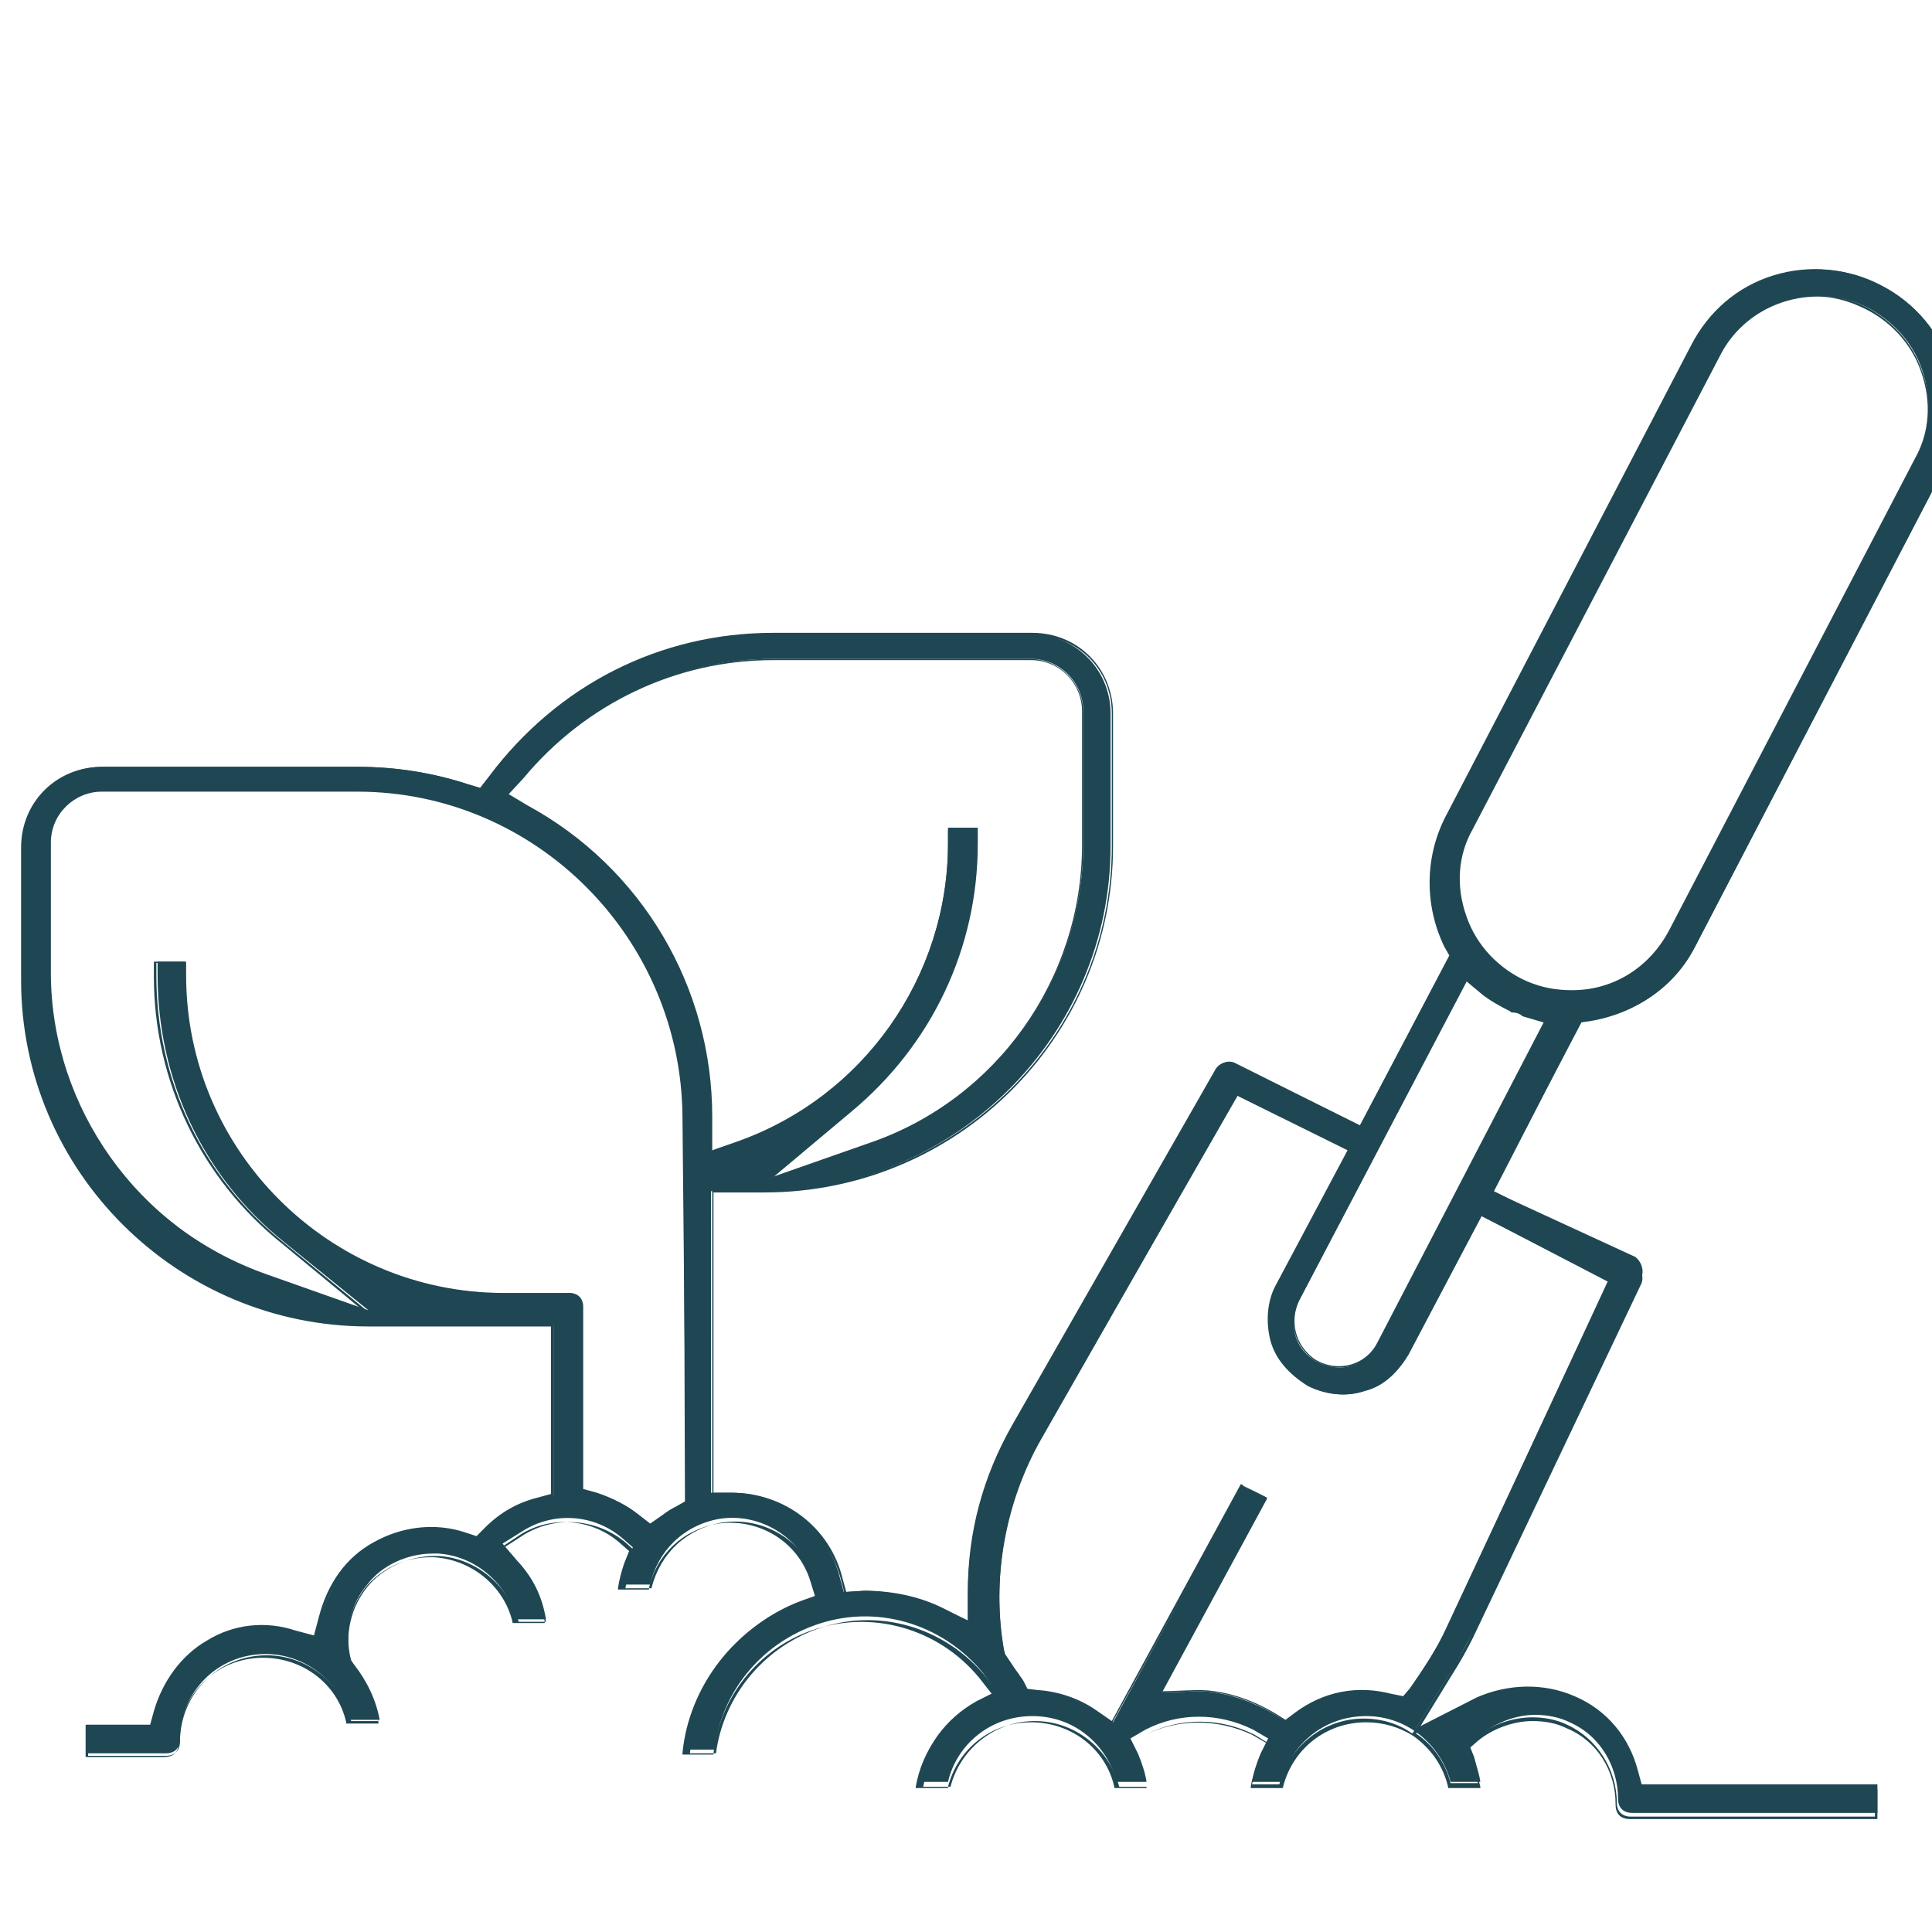 <?xml version="1.0" encoding="utf-8"?>
<!-- Generator: Adobe Illustrator 25.2.0, SVG Export Plug-In . SVG Version: 6.00 Build 0)  -->
<svg version="1.1" id="Calque_1" xmlns="http://www.w3.org/2000/svg" xmlns:xlink="http://www.w3.org/1999/xlink" x="0px" y="0px"
	 viewBox="0 0 155.7 155.7" style="enable-background:new 0 0 155.7 155.7;" xml:space="preserve">
<style type="text/css">
	.st0{fill:#1f4753;}
</style>
<g>
	<path class="st0" d="M156.4,38.2c2.9-5.5,0.7-12.4-4.8-15.2c-5.5-2.9-12.4-0.7-15.2,4.8l-19.8,38c-1.7,3.2-1.8,7.1-0.1,10.4
		l0.4,0.7l-7.3,13.8l-10-5c-0.5-0.3-1.2-0.1-1.6,0.4l-16.4,28.7c-2.4,4.2-3.6,8.7-3.6,13.4v2.4l-2.2-1c-1.9-0.9-4.1-1.4-6.2-1.4
		l-1.6,0.1l-0.3-1.1c-1-4.1-4.7-6.9-8.8-6.9h-1.6V96h4.2c15.5,0,28-12.6,28-27.8V57.5c0-3.6-2.9-6.4-6.4-6.4H62.4h-0.1
		c-9,0-17.5,4.3-22.9,11.5l-0.7,0.9l-1-0.3c-2.8-0.9-5.8-1.4-8.8-1.4l0,0H8.3c-3.6,0-6.4,2.9-6.4,6.4V79c0,15.4,12.6,27.8,27.8,27.8
		h14.9v13.7l-1.1,0.3c-1.6,0.4-3,1.2-4.2,2.4l-0.7,0.7l-0.9-0.3c-2.5-0.7-5.1-0.4-7.4,0.8s-3.7,3.4-4.4,5.9l-0.4,1.6l-1.6-0.4
		c-2.4-0.7-5-0.4-7.1,0.8c-2.2,1.2-3.6,3.3-4.3,5.6l-0.3,1.1H7v2.3h6.4c0.3,0,0.6-0.1,0.8-0.3c0.2-0.2,0.3-0.5,0.3-0.8
		c0-3.8,3-6.9,6.9-6.9c3.3,0,6,2.3,6.8,5.3h2.4c-0.3-1.6-1-3.1-2.1-4.5l-0.2-0.3l-0.1-0.4c-0.4-2.1,0.1-4.2,1.4-5.7
		c1.2-1.6,3.3-2.5,5.3-2.5c0.1,0,0.2,0,0.4,0c3.1,0.2,5.6,2.5,6.3,5.3H44c-0.3-1.8-1-3.3-2.3-4.7l-1.2-1.4l1.6-1
		c2.5-1.6,5.8-1.4,8.1,0.6l0.8,0.7l-0.4,1c-0.2,0.6-0.4,1.2-0.5,2h2.3c0.6-2.7,2.7-4.8,5.6-5.3c3.3-0.5,6.5,1.5,7.6,4.7l0.4,1.4
		l-1.4,0.5c-5.1,1.9-8.8,6.6-9.3,12h2.3c0.5-4.5,3.6-8.4,8-10c4.9-1.8,10.3-0.2,13.6,3.8l1.1,1.5l-1.6,0.8c-2.5,1.4-4.2,3.7-4.7,6.5
		h2.4c0.7-3,3.4-5.3,6.8-5.3s6,2.3,6.8,5.3h2.4c-0.1-0.7-0.4-1.6-0.7-2.3l-0.6-1.2l1.2-0.7c2.7-1.4,5.9-1.4,8.7,0l1.2,0.7l-0.6,1.2
		c-0.3,0.7-0.6,1.6-0.7,2.3h2.4c0.7-3,3.4-5.3,6.8-5.3c3.3,0,6,2.3,6.8,5.3h2.4c-0.1-0.7-0.3-1.2-0.5-2l-0.4-1l0.8-0.7
		c1.2-1,2.9-1.7,4.5-1.7c1,0,2,0.2,2.8,0.6c2.5,1.1,3.9,3.6,3.9,6.2c0,0.3,0.1,0.6,0.3,0.8c0.2,0.2,0.5,0.3,0.8,0.3h19.8v-2.3h-19
		l-0.3-1.1c-0.7-2.7-2.5-4.9-5.1-6c-2.5-1.1-5.4-1-7.9,0.1l-4.9,2.5l2.9-4.7c0.6-1,1.1-2,1.7-3l13.6-28.7c0.2-0.5,0-1.2-0.5-1.6
		L120.3,96l7.2-13.7l0.7-0.1c3.6-0.5,6.8-2.7,8.4-5.9L156.4,38.2z M42.1,62.7c5-6,12.3-9.6,20.2-9.6h0.1h20.7c2.3,0,4.2,1.9,4.2,4.2
		V68c0,10.8-6.9,20.6-17.1,24.1L61.9,95l6.6-5.5C75,84.2,78.7,76.4,78.7,68v-1.1h-2.3V68c0,10.8-6.9,20.5-17,24.1l-2.1,0.7V90
		c0-10.5-5.7-20-14.9-25L40.9,64L42.1,62.7z M55.2,121l-0.7,0.4c-0.4,0.2-0.7,0.4-1.1,0.7l-1,0.7l-0.9-0.7c-1-0.8-2.2-1.4-3.4-1.8
		l-1.1-0.3v-14.7c0-0.3-0.1-0.6-0.3-0.8s-0.5-0.3-0.8-0.3h-5.3c-14,0-25.6-11.4-25.6-25.6v-1.1h-2.3v1.1c0,8.3,3.6,16.2,10.2,21.5
		l6.8,5.5l-8.2-2.9C11,99,4.1,89.4,4,78.5V67.8c0-2.3,1.9-4.2,4.2-4.2h20.7C43.3,63.7,55,75.4,55.1,90L55.2,121L55.2,121z
		 M129.6,103.3l-13,27.8c-0.8,1.8-1.9,3.4-3,5l-0.6,0.7l-1-0.2c-2.7-0.7-5.4-0.1-7.6,1.5l-0.8,0.6l-0.8-0.5
		c-1.9-1.1-4.1-1.9-6.2-1.9l0,0l-3,0.1l8.5-15.7l-2-1l-10.4,19.1l-1.4-0.9c-1.4-0.9-3-1.5-4.7-1.6l-0.8-0.1l-0.4-0.7
		c-0.4-0.6-0.7-1.2-1.2-1.9l-0.2-0.3l-0.1-0.4c-1-5.8,0.1-11.9,3-17l15.9-27.7l9,4.5l-5.8,11c-0.7,1.4-0.8,3-0.4,4.5
		c0.4,1.6,1.6,2.7,2.9,3.5c1.4,0.7,3,0.9,4.5,0.4c1.6-0.4,2.7-1.6,3.5-2.9l5.9-11.2L129.6,103.3z M111.2,108.2L111.2,108.2
		c-0.6,1.2-1.9,2-3.2,2c-0.7,0-1.5-0.2-2.1-0.6c-1.6-1-2.1-3-1.2-4.8L118.2,79l1.5,1c0.7,0.5,1.6,1,2.3,1.4c0.3,0.1,0.7,0.2,1,0.4
		l1.8,0.5L111.2,108.2z M126.6,80c-1.2,0-2.4-0.2-3.6-0.7l0,0c-2.3-1-4.2-2.9-5-5.3s-0.7-5,0.5-7.2l19.9-38.1
		c2.2-4.2,7.2-5.9,11.5-4.2c2.3,1,4.2,2.9,5,5.3c0.8,2.4,0.7,5-0.5,7.2l-19.9,38.1C132.8,78.2,129.8,80,126.6,80z"/>
	<path class="st0" d="M151.3,146.6h-19.9c-0.4,0-0.7-0.1-0.9-0.3c-0.2-0.2-0.3-0.5-0.3-0.9c0-2.7-1.5-5.1-3.9-6.1
		c-0.8-0.4-1.7-0.6-2.8-0.6c-1.5,0-3.2,0.6-4.4,1.6l-0.8,0.7l0.4,1c0.1,0.2,0.1,0.4,0.2,0.6c0.1,0.5,0.3,0.9,0.4,1.4l0,0.1h-2.6
		l0-0.1c-0.4-1.7-1.4-3.1-2.8-4.1l0,0l0,0c-1.1-0.7-2.4-1.1-3.8-1.1c-3.2,0-5.9,2.1-6.7,5.2l0,0.1h-2.6l0-0.1
		c0.1-0.8,0.5-1.7,0.7-2.3l0.6-1.2l-1.2-0.7c-2.8-1.3-5.9-1.3-8.6,0l-1.2,0.7l0.6,1.2c0.4,1,0.6,1.7,0.7,2.3l0,0.1h-2.6l0-0.1
		c-0.7-3.1-3.5-5.2-6.7-5.2c-3.2,0-5.9,2.1-6.7,5.2l0,0.1h-2.6l0-0.1c0.5-2.9,2.3-5.3,4.7-6.6l1.5-0.8l-1.1-1.4
		c-3.3-4-8.7-5.5-13.5-3.8c-4.3,1.5-7.4,5.4-7.9,9.9l0,0.1h-2.5l0-0.1c0.5-5.4,4.3-10.3,9.4-12.1l1.3-0.5l-0.4-1.3
		c-1-3.2-4.2-5.1-7.5-4.6c-2.8,0.5-4.9,2.5-5.5,5.2l0,0.1h-2.5l0-0.1c0.1-0.7,0.3-1.4,0.5-2l0.4-1l-0.8-0.7c-2.2-1.9-5.5-2.2-8-0.6
		l-1.5,1l1.2,1.3c1.2,1.3,2,2.9,2.3,4.7l0,0.1h-2.6l0-0.1c-0.7-2.9-3.3-5-6.3-5.2h-0.4c-2,0-4,1-5.2,2.5c-1.2,1.6-1.7,3.6-1.3,5.6
		l0.1,0.4l0.2,0.3c1.1,1.4,1.8,2.9,2.1,4.5l0,0.1h-2.6l0-0.1c-0.7-3.1-3.5-5.2-6.7-5.2c-3.8,0-6.8,3-6.8,6.8c0,0.4-0.1,0.7-0.3,0.9
		c-0.2,0.2-0.5,0.3-0.9,0.3H6.9V139h5.2l0.3-1.1c0.7-2.4,2.2-4.5,4.3-5.7c2.1-1.3,4.7-1.6,7.1-0.8l1.5,0.4l0.4-1.5
		c0.7-2.7,2.2-4.8,4.4-6c2.3-1.3,5-1.6,7.4-0.8l0.9,0.3l0.7-0.7c1.2-1.2,2.6-2,4.2-2.4l1.1-0.3v-13.5H29.7
		C14.3,106.9,1.7,94.4,1.7,79V68.3c0-3.7,2.9-6.5,6.5-6.5h20.6c3.2,0,6.2,0.5,8.9,1.4l1,0.3l0.7-0.9c5.5-7.4,13.8-11.6,22.9-11.6
		h20.9c3.7,0,6.5,2.9,6.5,6.5v10.7c0,15.4-12.6,27.9-28.1,27.9h-4.1v24.2H59c4.2,0,7.9,2.8,8.9,6.9l0.3,1.1l1.5-0.1
		c2.3,0,4.5,0.5,6.3,1.4l2,1v-2.2c0-4.6,1.3-9.3,3.6-13.4L98,86.2c0.3-0.6,1.1-0.8,1.7-0.4l9.9,4.9l7.2-13.7l-0.4-0.7
		c-1.6-3.3-1.6-7.2,0.1-10.5l19.8-38c1.4-2.7,3.7-4.7,6.6-5.6c2.9-0.9,6-0.6,8.7,0.8c2.7,1.4,4.7,3.7,5.6,6.6c0.9,2.9,0.6,6-0.8,8.7
		l-19.8,38c-1.7,3.2-4.8,5.4-8.5,6l-0.7,0.1L120.4,96l11.3,5.7c0.5,0.3,0.8,1.1,0.6,1.7L118.7,132c-0.5,1-1,1.9-1.7,3l-2.7,4.4
		l4.6-2.3c2.6-1.2,5.5-1.2,8-0.1c2.6,1.1,4.4,3.3,5.1,6.1l0.3,1.1h19V146.6z M123.5,138.4c1,0,2,0.2,2.8,0.6c2.4,1.1,4,3.6,4,6.3
		c0,0.3,0.1,0.6,0.3,0.8c0.2,0.2,0.5,0.3,0.8,0.3h19.7v-2.1h-19l-0.3-1.2c-0.7-2.7-2.5-4.9-5-6c-2.4-1.1-5.3-1.1-7.8,0.1l-4.9,2.5
		c1.4,0.9,2.4,2.4,2.8,4h2.2c-0.1-0.5-0.2-0.9-0.3-1.3c-0.1-0.2-0.1-0.4-0.2-0.6l-0.4-1.1l0.9-0.8
		C120.2,139,121.9,138.4,123.5,138.4z M100.9,143.8h2.2c0.8-3.1,3.6-5.3,6.8-5.3c1.4,0,2.8,0.4,3.9,1.2l0.1-0.1l2.9-4.7
		c0.6-1.1,1.2-2,1.7-3l13.6-28.7c0.2-0.5,0-1.2-0.5-1.4L120.1,96l0-0.1l7.2-13.8l0.8-0.1c3.6-0.5,6.7-2.7,8.3-5.9l19.8-38
		c1.4-2.6,1.7-5.7,0.8-8.5c-0.9-2.9-2.9-5.2-5.5-6.5c-2.6-1.4-5.7-1.7-8.5-0.8c-2.9,0.9-5.2,2.9-6.5,5.5l-19.8,38
		c-1.7,3.2-1.7,7.1-0.1,10.3L117,77l0,0l-7.3,13.9l-0.1,0l-10-5c-0.5-0.3-1.1-0.1-1.4,0.4L81.8,115c-2.4,4.1-3.6,8.7-3.6,13.4v2.5
		l-2.3-1.1c-1.8-0.9-3.9-1.3-6.2-1.3l-1.6,0.1l-0.3-1.2c-1-4-4.6-6.8-8.7-6.8h-1.7V95.9h4.3c15.4,0,27.9-12.4,27.9-27.7V57.5
		c0-3.6-2.8-6.3-6.3-6.3H62.3c-9,0-17.3,4.2-22.8,11.5l-0.8,1l-1.1-0.3c-2.7-0.9-5.6-1.3-8.8-1.3H8.3c-3.6,0-6.3,2.8-6.3,6.3V79
		c0,15.3,12.4,27.7,27.7,27.7h14.9v13.9l-1.2,0.3c-1.6,0.4-3,1.2-4.1,2.4l-0.8,0.8l-1-0.3c-2.4-0.7-5-0.4-7.3,0.8
		c-2.1,1.2-3.7,3.2-4.3,5.9l-0.4,1.7l-1.6-0.4c-2.4-0.7-4.9-0.4-7,0.8c-2.1,1.2-3.6,3.2-4.2,5.6l-0.3,1.2H7.1v2.1h6.3
		c0.3,0,0.6-0.1,0.8-0.3c0.2-0.2,0.3-0.5,0.3-0.8c0-3.9,3.1-7,7-7c3.2,0,6,2.2,6.8,5.3h2.2c-0.3-1.5-1-3-2-4.3l-0.2-0.3l-0.1-0.4
		c-0.4-2.1,0.1-4.2,1.4-5.8c1.2-1.5,3.3-2.5,5.4-2.5h0.4c3,0.2,5.6,2.4,6.4,5.3h2.2c-0.3-1.8-1.1-3.2-2.2-4.5l-1.3-1.4l1.7-1.1
		c2.6-1.6,5.9-1.3,8.2,0.6l0.9,0.8l-0.4,1.1c-0.2,0.6-0.4,1.2-0.5,1.8h2.1c0.7-2.8,2.8-4.8,5.7-5.3c3.4-0.5,6.6,1.5,7.7,4.7l0.4,1.4
		l-1.4,0.6c-5,1.8-8.7,6.6-9.3,11.9h2.1c0.6-4.5,3.7-8.4,8.1-10c4.9-1.8,10.4-0.2,13.7,3.9l1.2,1.5l-1.7,0.9
		c-2.4,1.3-4.1,3.6-4.6,6.4h2.2c0.8-3.1,3.6-5.3,6.8-5.3c3.2,0,6,2.2,6.8,5.3h2.2c-0.1-0.6-0.3-1.3-0.7-2.2l-0.7-1.3l0.1,0l1.2-0.7
		c2.8-1.4,6-1.4,8.8,0l1.3,0.8l-0.7,1.3C101.4,142.2,101.1,143,100.9,143.8z M89.6,138.9l-1.4-1c-1.3-0.9-2.9-1.4-4.6-1.5l-0.9-0.1
		l-0.4-0.8c-0.1-0.2-0.3-0.4-0.4-0.6c-0.2-0.4-0.5-0.8-0.8-1.2l-0.2-0.3l-0.1-0.4c-1-5.7,0.1-12,3-17.1L99.7,88l0.1,0l9.1,4.5l0,0.1
		l-5.8,11c-0.7,1.3-0.8,2.9-0.4,4.4c0.4,1.4,1.3,2.5,2.9,3.5c1.4,0.7,3,0.9,4.4,0.4c1.4-0.4,2.5-1.3,3.5-2.9l6-11.3l10.4,5.5l0,0.1
		l-13,27.8c-0.8,1.7-1.8,3.3-3,5l-0.7,0.8l-1.1-0.2c-2.6-0.7-5.2-0.2-7.5,1.4l-0.9,0.7l-0.9-0.6c-2-1.2-4.1-1.9-6.2-1.9l-3.2,0.1
		l0.1-0.1l8.5-15.6l-1.8-1L89.6,138.9z M82.8,136.1l0.8,0.1c1.7,0.1,3.4,0.7,4.7,1.6l1.3,0.9l10.4-19.1l2.1,1.1l0,0.1l-8.4,15.5
		l2.8-0.1c2.1,0,4.3,0.7,6.3,1.9l0.8,0.5l0.8-0.6c2.3-1.7,5-2.2,7.7-1.5l1,0.2l0.6-0.7c1.2-1.7,2.2-3.3,3-5l12.9-27.8L119.4,98
		l-5.9,11.1c-1,1.6-2.2,2.6-3.6,3c-1.4,0.5-3.1,0.3-4.5-0.4c-1.6-1-2.6-2.2-3-3.6c-0.4-1.5-0.3-3.2,0.4-4.5l5.8-10.9l-8.9-4.4
		l-15.8,27.7c-2.9,5.1-4,11.3-3,17l0.1,0.4l0.2,0.3c0.3,0.4,0.6,0.8,0.9,1.2c0.1,0.2,0.3,0.4,0.4,0.6L82.8,136.1z M52.3,123l-1-0.8
		c-0.9-0.7-2-1.3-3.4-1.8l-1.2-0.3v-14.8c0-0.3-0.1-0.6-0.3-0.8c-0.2-0.2-0.5-0.3-0.8-0.3h-5.3c-14.1,0-25.6-11.5-25.6-25.6v-1h-2.1
		v1c0,8.4,3.7,16.2,10.1,21.4l7.2,5.9l-8.7-3.1c-5.1-1.8-9.4-5.1-12.5-9.5C5.6,89,4,83.9,3.9,78.5V67.8c0-2.3,1.9-4.3,4.3-4.3h20.7
		c7,0,13.6,2.7,18.6,7.7c5,5,7.7,11.6,7.8,18.7l0.1,31.1l-0.8,0.4c-0.4,0.2-0.7,0.4-1.1,0.7L52.3,123z M46.9,120l1.1,0.3
		c1.5,0.5,2.5,1,3.5,1.8l0.9,0.7l1-0.7c0.4-0.3,0.7-0.5,1.2-0.7l0.7-0.4L55,90c-0.1-14.4-11.8-26.2-26.2-26.2H8.2
		c-2.2,0-4.1,1.8-4.1,4.1v10.7c0.1,10.7,7,20.4,17.2,24.1l7.7,2.7l-6.3-5.2C16.2,95,12.4,87.1,12.4,78.7v-1.2h2.5v1.2
		c0,14,11.4,25.5,25.5,25.5h5.3c0.4,0,0.7,0.1,0.9,0.3c0.2,0.2,0.3,0.5,0.3,0.9V120z M108,110.2c-0.8,0-1.5-0.2-2.1-0.6
		c-1.6-1.1-2.1-3.1-1.3-4.9l13.6-25.9l1.5,1.1c0.6,0.4,1.5,1,2.3,1.3c0.1,0,0.1,0,0.2,0.1c0.3,0.1,0.6,0.2,0.9,0.4l1.9,0.5l-13.6,26
		C110.7,109.4,109.4,110.2,108,110.2z M118.2,79.1l-13.5,25.7c-0.8,1.7-0.3,3.6,1.2,4.7c0.6,0.4,1.3,0.6,2,0.6
		c1.3,0,2.5-0.7,3.1-1.9l0,0l13.4-25.8l-1.7-0.5c-0.2-0.2-0.5-0.3-0.8-0.3c-0.1,0-0.1,0-0.2-0.1c-0.8-0.4-1.7-0.9-2.3-1.4
		L118.2,79.1z M61.4,95.2l7.1-5.8c6.4-5.3,10.1-13.1,10.1-21.4v-1h-2.1v1c0,10.8-6.9,20.5-17.1,24.2l-2.2,0.8V90
		c0-10.4-5.7-20-14.8-24.9l-1.7-1l1.3-1.4c5-6.1,12.4-9.6,20.2-9.6h20.8c2.3,0,4.3,1.9,4.3,4.3V68c0,10.9-6.9,20.7-17.2,24.2
		L61.4,95.2z M76.3,66.7h2.5V68c0,8.4-3.7,16.2-10.2,21.6l-6.2,5.2l7.7-2.7c10.2-3.5,17.1-13.2,17.1-24V57.3c0-2.2-1.8-4.1-4.1-4.1
		H62.3c-7.8,0-15.1,3.5-20.1,9.5l0,0L41,64l1.5,0.9c9.2,5,14.9,14.6,14.9,25.1v2.7l2-0.7c10.2-3.6,17-13.3,17-24V66.7z M126.6,80.1
		c-1.3,0-2.5-0.2-3.7-0.7c-2.4-1.1-4.2-3-5-5.4c-0.9-2.5-0.7-5.1,0.5-7.2l19.9-38.1c2.2-4.2,7.2-6,11.6-4.2c2.4,1.1,4.2,3,5,5.4
		c0.9,2.5,0.7,5.1-0.5,7.2l-19.9,38.1C132.9,78.3,129.9,80.1,126.6,80.1z M146.5,23.9c-3.3,0-6.4,1.8-7.9,4.8l-19.9,38.1
		c-1.2,2.1-1.4,4.6-0.5,7.1c0.8,2.3,2.6,4.2,4.9,5.2c1.2,0.5,2.3,0.7,3.6,0.7c3.3,0,6.2-1.8,7.8-4.8L154.3,37
		c1.2-2.1,1.4-4.6,0.5-7.1c-0.8-2.3-2.6-4.2-4.9-5.2C148.8,24.2,147.6,23.9,146.5,23.9z"/>
</g>
</svg>
